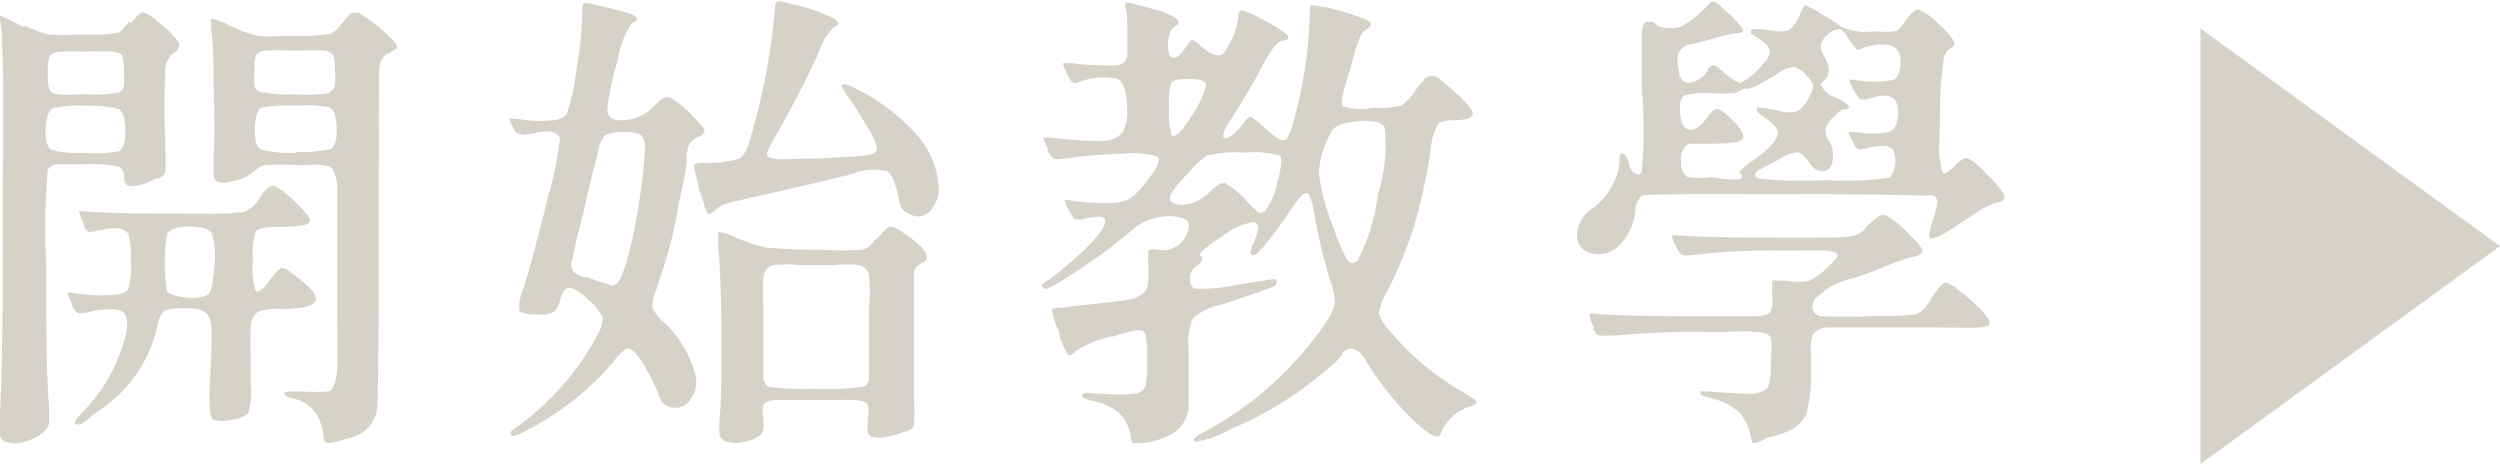 <svg xmlns="http://www.w3.org/2000/svg" viewBox="0 0 94.67 17.57"><defs><style>.cls-1{fill:#d6d2c7;}</style></defs><title>資產 172</title><g id="圖層_2" data-name="圖層 2"><g id="圖層_3" data-name="圖層 3"><path class="cls-1" d="M.22,16.73A.29.29,0,0,1,0,16.51a5,5,0,0,1,0-.89c.08-1.5.12-4.23.1-8.19C.14,4,.12,2.08.07,1.68q0-.18,0-.45C0,.8,0,.59,0,.59S.32.71.84,1A.68.68,0,0,1,1,1a5,5,0,0,0,.84.31,6.88,6.88,0,0,0,1,0h.41a6.15,6.15,0,0,0,1.16-.06c.13,0,.28-.17.46-.41A.19.19,0,0,0,5,.84c.18-.24.32-.37.41-.38A1.39,1.39,0,0,1,5.94.8a3.56,3.56,0,0,1,.82.79c.08.16,0,.31-.23.45a.86.86,0,0,0-.27.69,22.9,22.9,0,0,0,0,2.48c0,.09,0,.21,0,.36a7.41,7.41,0,0,1,0,.93A.41.41,0,0,1,6,6.76l-.11,0a2,2,0,0,1-.86.29q-.33,0-.33-.3c0-.24-.07-.39-.22-.45a5.64,5.64,0,0,0-1.25-.08q-.91,0-1.11,0a.44.44,0,0,0-.31.21A25.65,25.65,0,0,0,1.75,10c0,2.26,0,4,.1,5.31a5.22,5.22,0,0,1,0,.74.49.49,0,0,1-.16.27,1.66,1.66,0,0,1-.76.4A1,1,0,0,1,.22,16.73Zm4.3-11c.16-.11.24-.39.23-.82s-.1-.7-.27-.79A5.6,5.6,0,0,0,3.26,4,4.84,4.84,0,0,0,2,4.1c-.16.08-.25.34-.27.77s.05.7.22.81a4.29,4.29,0,0,0,1.27.11A4.53,4.53,0,0,0,4.52,5.72ZM3.15,3.57h.09A4.82,4.82,0,0,0,4.48,3.5a.36.36,0,0,0,.21-.21,2.38,2.38,0,0,0,0-.56v0a1.71,1.71,0,0,0-.05-.57c0-.11-.17-.18-.38-.2a7.22,7.22,0,0,0-1,0,7.49,7.49,0,0,0-1,0c-.21,0-.34.09-.39.2a1.62,1.62,0,0,0-.06.57v.09a1.51,1.51,0,0,0,.06.56c.05.11.17.17.36.2A8.92,8.92,0,0,0,3.15,3.57Zm-.27,12.5c-.1-.06,0-.21.23-.45a6.08,6.08,0,0,0,1.4-2.16c.35-.89.4-1.44.13-1.66a.92.92,0,0,0-.54-.08,2.81,2.81,0,0,0-.82.12H3.22a.52.52,0,0,1-.3,0,.85.85,0,0,1-.2-.29.21.21,0,0,0,0-.07c-.12-.22-.17-.34-.15-.38s.12,0,.3,0a5.81,5.81,0,0,0,1.34.07c.37,0,.59-.11.65-.23a3.26,3.26,0,0,0,.09-1.08,2.9,2.9,0,0,0-.09-1c-.16-.24-.53-.28-1.09-.13l-.11,0a.81.81,0,0,1-.32.05s-.1-.09-.17-.23l0-.11a1.29,1.29,0,0,1-.17-.42C2.91,8,3,8,3.17,8c.67.06,1.89.09,3.67.09h.72a12.27,12.27,0,0,0,1.66-.06,1.17,1.17,0,0,0,.59-.5c.06-.09.11-.17.16-.23.17-.21.32-.29.45-.25a3.54,3.54,0,0,1,.79.63c.4.38.57.63.52.73s-.4.17-1,.18h-.18c-.49,0-.78.07-.86.17a2.16,2.16,0,0,0-.11.93v.16A3.17,3.17,0,0,0,9.67,11c.08.12.24,0,.46-.27a3.36,3.36,0,0,1,.5-.58c.06,0,.18,0,.33.13l0,0c.72.51,1.06.87,1,1.08s-.43.32-1.21.34h-.16a1.85,1.85,0,0,0-.81.11c-.17.08-.27.3-.29.65s0,.82,0,1.74c0,.15,0,.26,0,.34a2.53,2.53,0,0,1-.08,1.07c-.08.14-.31.24-.71.3a1.19,1.19,0,0,1-.56,0c-.1,0-.17-.16-.19-.36a9.57,9.57,0,0,1,0-1.1q.08-1.47.06-1.92c0-.39-.11-.63-.26-.72a1.33,1.33,0,0,0-.75-.13,1.94,1.94,0,0,0-.77.09.84.84,0,0,0-.26.52,5.14,5.14,0,0,1-1.37,2.56,6.45,6.45,0,0,1-1.08.85C3.23,16,3,16.11,2.88,16.07Zm5-4.92c.11-.07.19-.42.23-1.05a2.84,2.84,0,0,0-.08-1.23c-.09-.2-.37-.29-.85-.29s-.75.09-.85.29a4.25,4.25,0,0,0-.08,1A5.19,5.19,0,0,0,6.32,11c0,.12.28.21.7.26A1.44,1.44,0,0,0,7.9,11.15Zm4.43,5.6s-.05-.1-.07-.29a1.73,1.73,0,0,0-.37-.93,1.58,1.58,0,0,0-.88-.47c-.19-.05-.25-.12-.19-.22a4.3,4.3,0,0,1,.83,0H12c.3,0,.49,0,.56-.09s.19-.37.21-.81,0-1.08,0-2.26V9.06c0-1.05,0-1.72,0-2s-.13-.65-.27-.74a1.73,1.73,0,0,0-.76-.07h-.52a11.12,11.12,0,0,0-1.19,0,.72.72,0,0,0-.38.22,1.77,1.77,0,0,1-.78.38c-.36.09-.59.08-.69,0a.38.38,0,0,1-.09-.24q0-.17,0-.81.06-.84,0-2.34c0-1,0-1.78-.1-2.36,0,0,0-.06,0-.12S8,.71,8,.7a3,3,0,0,1,.58.21L8.76,1l.17.07a3.73,3.73,0,0,0,.83.29,7.58,7.58,0,0,0,1.06,0h.57a7,7,0,0,0,1.09-.07,1,1,0,0,0,.44-.38L13,.84a1.35,1.35,0,0,1,.32-.36c.06,0,.14,0,.25,0a5.18,5.18,0,0,1,.9.66c.37.32.56.52.56.6s0,.1-.13.17-.16.12-.21.12-.16.1-.27.29-.06,1.91-.08,5.6v1q0,6.48-.07,6.64a1.3,1.3,0,0,1-.73.92c-.18.07-.41.14-.69.22S12.38,16.79,12.33,16.75Zm-1.12-11a4.69,4.69,0,0,0,1.34-.11c.16-.11.24-.38.22-.81s-.11-.69-.28-.77A5,5,0,0,0,11.21,4a6.22,6.22,0,0,0-1.29.07c-.17.09-.26.35-.27.79s.06.7.23.8A4.66,4.66,0,0,0,11.21,5.79Zm1.28-2.27a.42.42,0,0,0,.21-.23,2.22,2.22,0,0,0,0-.56v0a1.71,1.71,0,0,0-.05-.57.43.43,0,0,0-.38-.2,7,7,0,0,0-1,0h-.18a6.7,6.7,0,0,0-1,0c-.21,0-.33.09-.38.2a1.71,1.71,0,0,0-.05.57v0a2.48,2.48,0,0,0,0,.58.36.36,0,0,0,.21.21,5.29,5.29,0,0,0,1.29.09A5.39,5.39,0,0,0,12.49,3.52Z"/><path class="cls-1" d="M19.35,16.46a.13.13,0,0,1,0-.12,2,2,0,0,1,.29-.22,9.86,9.86,0,0,0,1.67-1.54,9.48,9.48,0,0,0,1.3-1.88,1.24,1.24,0,0,0,.21-.68,1.83,1.83,0,0,0-.48-.62c-.36-.33-.62-.5-.78-.5s-.27.15-.36.49a.71.71,0,0,1-.24.43,1.32,1.32,0,0,1-.6.09c-.41,0-.64-.06-.69-.14A1.48,1.48,0,0,1,19.8,11c.3-1,.62-2.15.95-3.54a11.7,11.7,0,0,0,.45-2.22c-.09-.28-.46-.34-1.09-.16l-.11,0a.59.59,0,0,1-.32,0A.6.6,0,0,1,19.51,5l-.05-.11c-.12-.23-.18-.36-.16-.39s.1,0,.28,0a4.79,4.79,0,0,0,1.27.06c.34,0,.55-.13.62-.26a8.54,8.54,0,0,0,.36-1.67A14,14,0,0,0,22.05.5v0c0-.23,0-.35.07-.38a1.44,1.44,0,0,1,.52.09A12.19,12.19,0,0,1,23.9.53q.33.15.18.27a.92.92,0,0,0-.19.13,3.51,3.51,0,0,0-.5,1.37A9.57,9.57,0,0,0,23,4.13q0,.47.63.42A1.68,1.68,0,0,0,24.79,4c.22-.26.42-.36.57-.31a3.16,3.16,0,0,1,.9.74q.4.39.42.51c0,.08-.05.16-.22.24a.77.77,0,0,0-.37.29A1.39,1.39,0,0,0,26,6a2.58,2.58,0,0,1-.09.7c0,.15-.11.51-.22,1.08a15.52,15.52,0,0,1-.79,3,.46.46,0,0,0,0,.09,1.69,1.69,0,0,0-.2.76,1.66,1.66,0,0,0,.47.6A4.13,4.13,0,0,1,26.27,14a1.14,1.14,0,0,1-.28,1.3.66.66,0,0,1-.58.12.55.55,0,0,1-.43-.35,4.84,4.84,0,0,0-.46-1,2.92,2.92,0,0,0-.5-.74c-.12-.12-.23-.16-.31-.12a2.2,2.2,0,0,0-.49.5,10.48,10.48,0,0,1-2.88,2.37,5.43,5.43,0,0,1-.76.39C19.46,16.53,19.39,16.52,19.35,16.46Zm3.94-5.67c.16-.06.33-.47.53-1.22a22.31,22.31,0,0,0,.5-2.77c.07-.62.1-1,.1-1.23s-.07-.41-.19-.48A1.44,1.44,0,0,0,23.58,5a1.34,1.34,0,0,0-.68.14,1.36,1.36,0,0,0-.27.71c-.1.34-.29,1.1-.56,2.29a2.5,2.5,0,0,0-.09.37,12.63,12.63,0,0,0-.29,1.25.66.66,0,0,0,0,.5.94.94,0,0,0,.42.23l.12,0,.22.09.59.19A.25.25,0,0,0,23.29,10.79ZM34.06,7.66c-.12-.67-.28-1.07-.47-1.18a2.32,2.32,0,0,0-1.37.12c-1.08.27-2.3.56-3.67.86-.54.12-.89.21-1.05.26a1.16,1.16,0,0,0-.41.23c-.13.12-.22.17-.26.15s-.09-.12-.16-.3c0,0,0-.12-.07-.25l-.16-.5,0-.13a2.6,2.6,0,0,1-.16-.66q0-.09.39-.09h.05A3.78,3.78,0,0,0,28,6c.17-.09.32-.37.44-.85A24.79,24.79,0,0,0,29.34.39V.32c0-.17.05-.26.11-.27a1.83,1.83,0,0,1,.61.14l.09,0a7,7,0,0,1,1.43.51c.21.13.21.24,0,.33A2.31,2.31,0,0,0,31,2c-.49,1.07-1.08,2.19-1.75,3.37-.15.25-.22.42-.2.5s.18.15.47.16S30.22,6,31,6H31l1.53-.09a1.79,1.79,0,0,0,.58-.11.27.27,0,0,0,.09-.24,2.62,2.62,0,0,0-.35-.74c-.24-.41-.48-.8-.75-1.18s-.23-.38-.19-.43.2,0,.48.14A7.54,7.54,0,0,1,34.62,5a3.28,3.28,0,0,1,.91,1.92,1.25,1.25,0,0,1-.25,1,.62.62,0,0,1-.74.23Q34.11,8,34.06,7.66Zm-6.66,9a.27.27,0,0,1-.15-.21,4.57,4.57,0,0,1,0-.58c.06-.69.08-1.76.07-3.23s-.05-2.56-.12-3.29c0,0,0-.1,0-.18,0-.24,0-.37,0-.39a1.77,1.77,0,0,1,.61.19,1.4,1.4,0,0,0,.27.11,4.74,4.74,0,0,0,1,.31c.22,0,.79.06,1.7.07h.45a12.09,12.09,0,0,0,1.4,0,.73.73,0,0,0,.44-.29l.05-.07L33.25,9c.22-.26.38-.41.45-.42s.24.05.46.2l0,0c.91.61,1.16,1,.74,1.19a.45.45,0,0,0-.29.37q0,.26,0,1.74c0,1.3,0,2.28,0,2.91v.18a7,7,0,0,1,0,.92c0,.1-.11.18-.28.25l-.07,0a2.87,2.87,0,0,1-.7.2,1.13,1.13,0,0,1-.56,0,.28.28,0,0,1-.14-.18,2.72,2.72,0,0,1,0-.45v-.09a1.16,1.16,0,0,0,0-.49c-.06-.1-.22-.16-.47-.18s-.6,0-1.26,0h-.42c-.69,0-1.14,0-1.33,0s-.41.08-.47.18a1,1,0,0,0,0,.5V16a.68.68,0,0,1-.06.41,1.23,1.23,0,0,1-.71.33A1.15,1.15,0,0,1,27.4,16.68Zm5.29-2a.39.39,0,0,0,.22-.37c0-.2,0-.84,0-1.93v-.72a6.49,6.49,0,0,0,0-1.17.5.5,0,0,0-.36-.43,4.73,4.73,0,0,0-1,0H30.28a4.62,4.62,0,0,0-1,0,.52.52,0,0,0-.37.43,8.21,8.21,0,0,0,0,1.17v.72c0,1.08,0,1.72,0,1.91a.41.41,0,0,0,.2.38,11.5,11.5,0,0,0,1.79.07A9.4,9.4,0,0,0,32.69,14.64Z"/><path class="cls-1" d="M51.66,13.56a.71.71,0,0,0-.46-.36.36.36,0,0,0-.39.26,4.84,4.84,0,0,1-.87.78,11.46,11.46,0,0,1-1.29.94,13.54,13.54,0,0,1-2,1.05,4.18,4.18,0,0,1-1.37.5q-.21-.09.18-.3a13,13,0,0,0,4.74-4.2,2.17,2.17,0,0,0,.35-.74,2.43,2.43,0,0,0-.17-.84A21.3,21.3,0,0,1,49.75,8c-.08-.46-.18-.69-.29-.69s-.31.23-.62.69-.59.85-.86,1.18-.44.49-.51.49-.13-.06-.12-.12a1.48,1.48,0,0,1,.13-.38c.21-.47.22-.72,0-.76a2.45,2.45,0,0,0-1.17.52,5.66,5.66,0,0,0-.76.55c-.12.12-.13.2-.05.25s0,.22-.23.37a.52.52,0,0,0-.21.45c0,.21.06.33.19.38a5.88,5.88,0,0,0,1.56-.14l.56-.09.85-.13c.08,0,.12,0,.12.07s0,.18-.17.24-.59.21-1.36.47l-.54.18a2.5,2.5,0,0,0-1.1.52,2.6,2.6,0,0,0-.16,1.22v.56c0,.84,0,1.37,0,1.58a1.39,1.39,0,0,1-.16.54,1.24,1.24,0,0,1-.57.53,2.85,2.85,0,0,1-1,.3l-.25,0-.13,0a.53.53,0,0,1-.09-.29,1.5,1.5,0,0,0-.43-.85,2.26,2.26,0,0,0-1-.46c-.37-.09-.49-.18-.37-.27s.24,0,.63,0h.14a6.13,6.13,0,0,0,1.17,0,.47.47,0,0,0,.43-.3,3.79,3.79,0,0,0,.06-.88v-.17a3.37,3.37,0,0,0-.06-.84c0-.16-.14-.23-.32-.22a5.54,5.54,0,0,0-.88.24h-.09a4.07,4.07,0,0,0-1.36.56c-.14.15-.23.19-.28.15a3.75,3.75,0,0,1-.33-.71.87.87,0,0,0,0-.12,1.08,1.08,0,0,0-.07-.18,2.5,2.5,0,0,1-.21-.68c0-.06.1-.1.28-.11a.26.26,0,0,1,.11,0l.45-.06c1-.1,1.68-.18,2-.23A1.16,1.16,0,0,0,43.4,11a1.55,1.55,0,0,0,.09-.67V10a2.47,2.47,0,0,1,0-.51s.08-.06.19-.05l.07,0a1,1,0,0,0,1.26-.81q.08-.29-.3-.39a1.84,1.84,0,0,0-.88,0A1.92,1.92,0,0,0,43,8.6a21.56,21.56,0,0,1-3,2.16l-.37.18a.14.14,0,0,1-.14-.06q-.07-.08,0-.12a1.73,1.73,0,0,1,.27-.2,13.16,13.16,0,0,0,1.64-1.44c.36-.4.5-.67.44-.81s-.36-.13-.88,0l0,0c-.13,0-.22,0-.25,0a1.54,1.54,0,0,1-.22-.33,1.1,1.1,0,0,1-.17-.39s.07-.06.19,0a8.41,8.41,0,0,0,1.74.09A1.18,1.18,0,0,0,43,7.35c.72-.78,1-1.25.83-1.42a3.09,3.09,0,0,0-1.27-.11A18.71,18.71,0,0,0,40.36,6h-.08a.83.83,0,0,1-.41,0s-.11-.12-.2-.3l0-.09a1.69,1.69,0,0,1-.16-.4s.08,0,.21,0a18.91,18.91,0,0,0,2,.13A1,1,0,0,0,42.52,5a1.73,1.73,0,0,0,.16-.9c0-.61-.13-1-.37-1.11a2.44,2.44,0,0,0-1.49.14l0,0a.35.35,0,0,1-.21,0,2.09,2.09,0,0,1-.19-.31l0,0a1.77,1.77,0,0,1-.17-.43s.11,0,.3,0a10.71,10.71,0,0,0,1.76.08.42.42,0,0,0,.38-.42c0-.11,0-.37,0-.79s0-.75-.06-.91,0-.25,0-.26A1.46,1.46,0,0,1,43,.17C44.4.5,44.89.77,44.5,1c-.17.1-.26.32-.27.67s.06.52.21.52.27-.14.47-.41.2-.26.25-.26.15.08.31.22c.38.34.67.43.85.29A2.88,2.88,0,0,0,46.89.64l0,0c0-.16.08-.25.14-.25a3.05,3.05,0,0,1,.6.25.24.24,0,0,0,.09.06,4.7,4.7,0,0,1,1,.6c.13.13.08.21-.14.24s-.41.3-.69.8c-.34.66-.77,1.38-1.27,2.17-.3.46-.38.7-.23.72s.4-.18.75-.63l0,0c.09-.12.17-.18.22-.17s.19.1.41.29l.09.09c.4.38.67.54.79.5s.24-.34.38-.89a16.49,16.49,0,0,0,.57-4v0c0-.13,0-.21.07-.22a1.45,1.45,0,0,1,.42.07l.12,0a9.49,9.49,0,0,1,1.55.49c.21.1.21.22,0,.34a.71.71,0,0,0-.25.29,5.21,5.21,0,0,0-.25.75l-.2.72a2.91,2.91,0,0,0-.11.34c-.14.47-.17.75-.08.83A2.24,2.24,0,0,0,52,4.08h.07a3.27,3.27,0,0,0,1-.09,2,2,0,0,0,.56-.61l0,0a2.7,2.7,0,0,1,.39-.45.4.4,0,0,1,.4,0,5.86,5.86,0,0,1,.72.6c.42.38.63.64.63.79s-.23.22-.67.23-.58.07-.66.17a2.61,2.61,0,0,0-.27,1,21.41,21.41,0,0,1-.63,2.87,16.5,16.5,0,0,1-1,2.43,2.34,2.34,0,0,0-.32.83,1.48,1.48,0,0,0,.41.68,10.09,10.09,0,0,0,2.86,2.37c.26.16.4.26.42.32s-.06.11-.24.17a1.78,1.78,0,0,0-1.13,1.06c-.09.23-.47,0-1.16-.67A11.76,11.76,0,0,1,51.66,13.56ZM44.68,5a2.7,2.7,0,0,0,.39-.54,3.44,3.44,0,0,0,.6-1.24c0-.17-.25-.24-.71-.23h0c-.34,0-.54.06-.6.14a2.3,2.3,0,0,0-.09.88V4.1a3,3,0,0,0,.09,1C44.38,5.19,44.5,5.17,44.68,5ZM47.9,8a2.68,2.68,0,0,0,.47-1.1c.15-.55.19-.87.1-1a3.57,3.57,0,0,0-1.35-.12,4.61,4.61,0,0,0-1.45.12,5.73,5.73,0,0,0-.69.67,4.1,4.1,0,0,0-.61.74c-.11.2-.08.33.08.39a1.09,1.09,0,0,0,.66,0,1.77,1.77,0,0,0,.72-.45c.24-.24.43-.34.57-.31a3.34,3.34,0,0,1,.85.72,4.42,4.42,0,0,0,.43.4C47.74,8.07,47.81,8.05,47.9,8Zm3.49,1.9a7.25,7.25,0,0,0,.79-2.56,5.93,5.93,0,0,0,.25-2.53c-.12-.19-.46-.26-1-.22s-.9.18-1,.38a3.54,3.54,0,0,0-.49,1.58,8.57,8.57,0,0,0,.58,2.13A6.15,6.15,0,0,0,51,9.81C51.13,10,51.26,10,51.39,9.87Z"/><path class="cls-1" d="M60.26,9.59a.66.66,0,0,1-.54-.72,1.23,1.23,0,0,1,.62-1,2.51,2.51,0,0,0,.7-.83,2,2,0,0,0,.29-1c0-.2.05-.28.15-.22s.18.2.22.44a.45.45,0,0,0,.23.31.15.15,0,0,0,.24-.08,17.19,17.19,0,0,0,0-3.08c0-.21,0-.51,0-.88,0-.66,0-1.08,0-1.26s.06-.38.13-.43.16,0,.34,0L62.8,1a1.42,1.42,0,0,0,.88,0,4.23,4.23,0,0,0,1-.81l0,0c.1-.1.18-.15.22-.14a1.1,1.1,0,0,1,.3.23l.11.1a4.49,4.49,0,0,1,.67.69q.11.16-.15.18a5.41,5.41,0,0,0-.87.18,8.81,8.81,0,0,1-.88.23h0a.72.72,0,0,0-.5.3,1.17,1.17,0,0,0,0,.71c0,.3.16.46.39.47a1,1,0,0,0,.69-.45.16.16,0,0,0,0-.06c.11-.12.19-.17.24-.17a1.59,1.59,0,0,1,.37.28l0,0c.33.28.54.4.66.39a2.28,2.28,0,0,0,.71-.57l0,0c.27-.27.4-.48.38-.63s-.18-.32-.51-.52a1.21,1.21,0,0,1-.2-.15s0-.07,0-.12.3-.05.69,0a1.41,1.41,0,0,0,.73,0,1.36,1.36,0,0,0,.44-.61,1.09,1.09,0,0,1,.18-.34,4,4,0,0,1,.66.36,5.73,5.73,0,0,1,.72.47A2.29,2.29,0,0,0,71,1.18a2.75,2.75,0,0,0,.77,0c.1,0,.23-.17.4-.41s.36-.43.48-.41a2.26,2.26,0,0,1,.75.54,2.8,2.8,0,0,1,.55.6c.08.12.06.22,0,.28l0,0a.61.61,0,0,0-.35.45,16.26,16.26,0,0,0-.14,1.9c0,.09,0,.15,0,.2,0,.9-.06,1.48,0,1.73s.06.5.16.5.23-.12.49-.36.32-.23.44-.19a2.76,2.76,0,0,1,.71.61,3.38,3.38,0,0,1,.62.74c.06.15,0,.25-.15.28a2.77,2.77,0,0,0-.87.4c-.62.42-1.05.7-1.29.83s-.45.2-.5.13,0-.24.08-.53a4,4,0,0,0,.21-.77A.26.26,0,0,0,73,7.41c-.09,0-1.89-.06-5.42-.06s-5.33,0-5.4.06-.22.23-.25.5a2.11,2.11,0,0,1-.58,1.35A1.09,1.09,0,0,1,60.26,9.59Zm6.09,7.16s0-.11-.07-.27a1.74,1.74,0,0,0-.45-.9,2.44,2.44,0,0,0-1-.49,2.88,2.88,0,0,1-.41-.13.1.1,0,0,1,0-.14s.1,0,.27,0c.85.07,1.4.1,1.64.09s.54-.1.63-.27a2.77,2.77,0,0,0,.1-.87v-.28a2.41,2.41,0,0,0,0-.69c-.06-.13-.22-.21-.49-.23a11.19,11.19,0,0,0-1.29,0h-.61a29.41,29.41,0,0,0-3.39.13l-.18,0a3.39,3.39,0,0,1-.56,0c-.06,0-.12-.08-.2-.22a.87.87,0,0,0,0-.12,1.27,1.27,0,0,1-.16-.43c0-.06.05-.08.14-.06.41.06,1.65.1,3.73.11h2.37c.34,0,.55-.07.62-.16a.87.87,0,0,0,.07-.51c0-.08,0-.15,0-.19V11c0-.21,0-.34,0-.37s.16,0,.39,0l.16,0a2.16,2.16,0,0,0,.85,0,2.3,2.3,0,0,0,.67-.48c.26-.25.4-.41.41-.48s-.13-.16-.43-.18-.79,0-1.64,0a24.82,24.82,0,0,0-3.33.16l-.07,0a1,1,0,0,1-.42,0,.81.81,0,0,1-.23-.31.08.08,0,0,0,0,0,1.5,1.5,0,0,1-.17-.43s.09,0,.24,0c.7.06,2.06.09,4.09.09h.58c1.06,0,1.7,0,1.9-.06a.8.8,0,0,0,.51-.27.45.45,0,0,1,.09-.1c.3-.32.52-.46.66-.44a3.21,3.21,0,0,1,.87.69c.36.35.55.57.56.67s-.11.19-.4.25a4.81,4.81,0,0,0-.81.27c-.4.16-.83.33-1.3.5A3.22,3.22,0,0,0,69.1,11a.79.79,0,0,1-.18.16.53.53,0,0,0-.29.45.36.36,0,0,0,.29.36,17.28,17.28,0,0,0,1.87,0h.44a10.27,10.27,0,0,0,1.32-.07.91.91,0,0,0,.46-.4l.11-.14,0-.06q.41-.57.54-.6c.1,0,.3.1.61.37l.08.05c.69.58,1,.95,1,1.12v0c0,.09-.15.14-.37.16s-1,0-2.31,0h-1.8c-.86,0-1.4,0-1.62,0a.73.73,0,0,0-.6.27,1.63,1.63,0,0,0-.07.72v.52a7,7,0,0,1-.16,1.73,1.3,1.3,0,0,1-.69.68,3.4,3.4,0,0,1-.81.25C66.57,16.79,66.38,16.8,66.35,16.75ZM65.84,6.8c.14-.06.17-.13.1-.19s-.08-.13,0-.17a1.84,1.84,0,0,1,.37-.31c.61-.44.94-.77,1-1s-.14-.45-.56-.73a1.05,1.05,0,0,1-.23-.2s0-.07,0-.11.36,0,.87.11a1.1,1.1,0,0,0,.69,0,1.26,1.26,0,0,0,.44-.55,1.11,1.11,0,0,0,.14-.41.86.86,0,0,0-.23-.35,1.05,1.05,0,0,0-.49-.36,1.37,1.37,0,0,0-.63.26q-1,.63-1.2.57a.22.22,0,0,0-.18.06.63.63,0,0,1-.32.11,7.16,7.16,0,0,1-.83,0,2.83,2.83,0,0,0-1,.09c-.11.06-.16.23-.16.52,0,.45.1.7.31.76s.44-.09.72-.45.3-.32.41-.31.29.15.56.42.47.59.37.71-.5.17-1.18.17h-.77a.32.32,0,0,0-.2.08.71.71,0,0,0-.18.62.62.62,0,0,0,.25.57,4.29,4.29,0,0,0,.93,0A5.11,5.11,0,0,0,65.84,6.8Zm5.73-.08a.87.87,0,0,0,.19-.5.79.79,0,0,0-.08-.54q-.09-.15-.39-.15a1.82,1.82,0,0,0-.66.11l-.07,0a.32.32,0,0,1-.23,0,.84.84,0,0,1-.18-.31l0,0C70,5.1,70,5,70,5s.12,0,.31,0a3.43,3.43,0,0,0,1.22,0q.27-.09.33-.51c.11-.81-.28-1.06-1.15-.73h-.06a.46.46,0,0,1-.22,0s-.08-.09-.15-.23l-.08-.11a1.5,1.5,0,0,1-.17-.4s.07,0,.19,0a3.73,3.73,0,0,0,1.48,0q.28-.13.27-.81a.54.54,0,0,0-.48-.51,2.05,2.05,0,0,0-1.14.2s-.18-.15-.38-.49q-.15-.28-.33-.3a.63.63,0,0,0-.43.2.76.76,0,0,0-.26.39.7.7,0,0,0,.14.45c.21.39.22.68,0,.88s-.12.21-.08.29a1.06,1.06,0,0,0,.42.34A1.64,1.64,0,0,1,70,4q.08.15-.21.15c-.06,0-.17.08-.32.25a1.05,1.05,0,0,0-.34.46.69.69,0,0,0,.12.46,1.06,1.06,0,0,1,.14.79.41.41,0,0,1-.34.38c-.19,0-.38-.09-.56-.35s-.29-.35-.41-.37a1.41,1.41,0,0,0-.65.23c-.32.18-.52.28-.59.31-.4.19-.48.34-.25.45a16.25,16.25,0,0,0,2.57.06A11,11,0,0,0,71.57,6.72Z"/><polygon class="cls-1" points="83.33 1.08 83.33 17.57 94.67 9.32 83.33 1.08"/></g></g></svg>